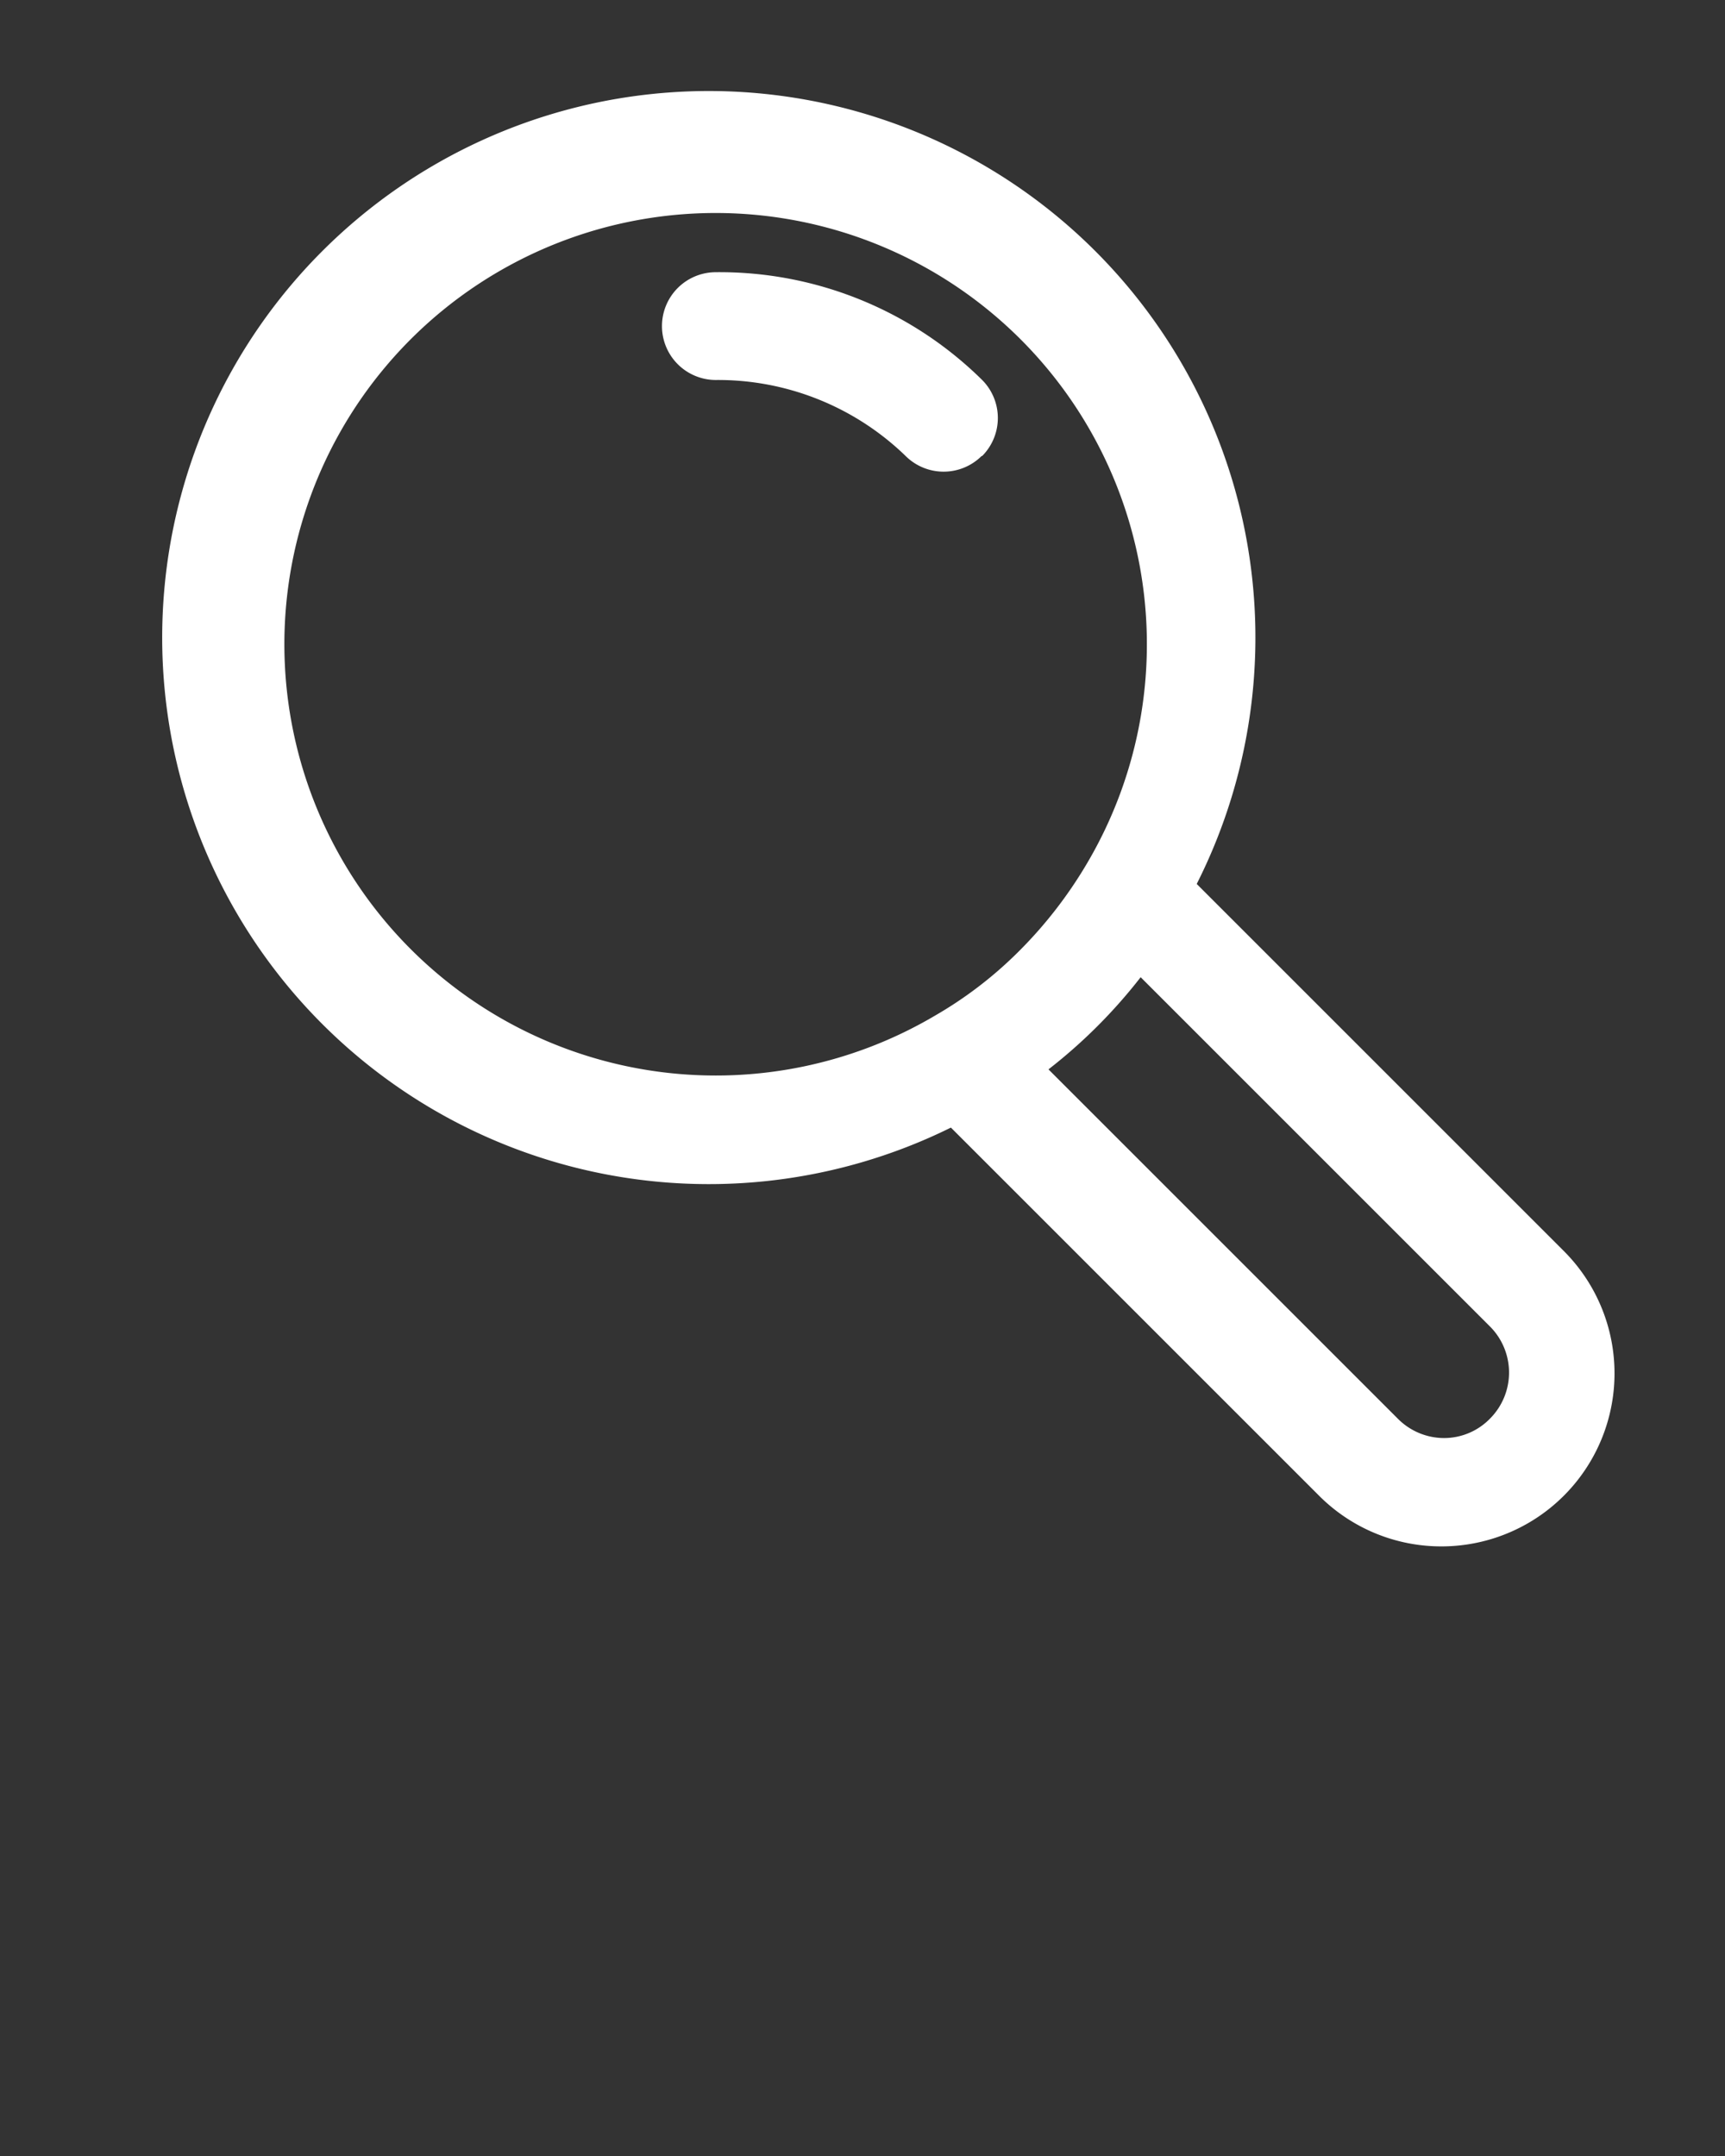 <svg xmlns="http://www.w3.org/2000/svg" viewBox="0 0 32 40" x="0px" y="0px">
    <rect x="0" y="0" width="32" height="40" fill="#333333" stroke="none"/>
    <title>search@1000x-20</title>
    <g>
        <path fill="#fff" d="M29,23.2l-6.8-6.8a10.14,10.14,0,1,0-4.56,4.52l6.82,6.82a3.2,3.2,0,0,0,2.28.95h0A3.21,3.21,0,0,0,29,23.2ZM7.64,17.63a8,8,0,1,1,12.5-1.57,8.11,8.11,0,0,1-1.22,1.57,7.48,7.48,0,0,1-1.57,1.21A8,8,0,0,1,7.64,17.63Zm20,8.69a1.19,1.19,0,0,1-.85.36h0a1.21,1.21,0,0,1-.86-.36l-6.48-6.48a9.72,9.72,0,0,0,1.71-1.71l6.48,6.48a1.21,1.21,0,0,1,0,1.71Z"/>
        <path fill="#fff" d="M18.22,8.46a1,1,0,0,0,0-1.41,6.93,6.93,0,0,0-4.94-2,1,1,0,0,0,0,2A5,5,0,0,1,16.8,8.46a1,1,0,0,0,1.41,0Z"/>
    </g>
</svg>
